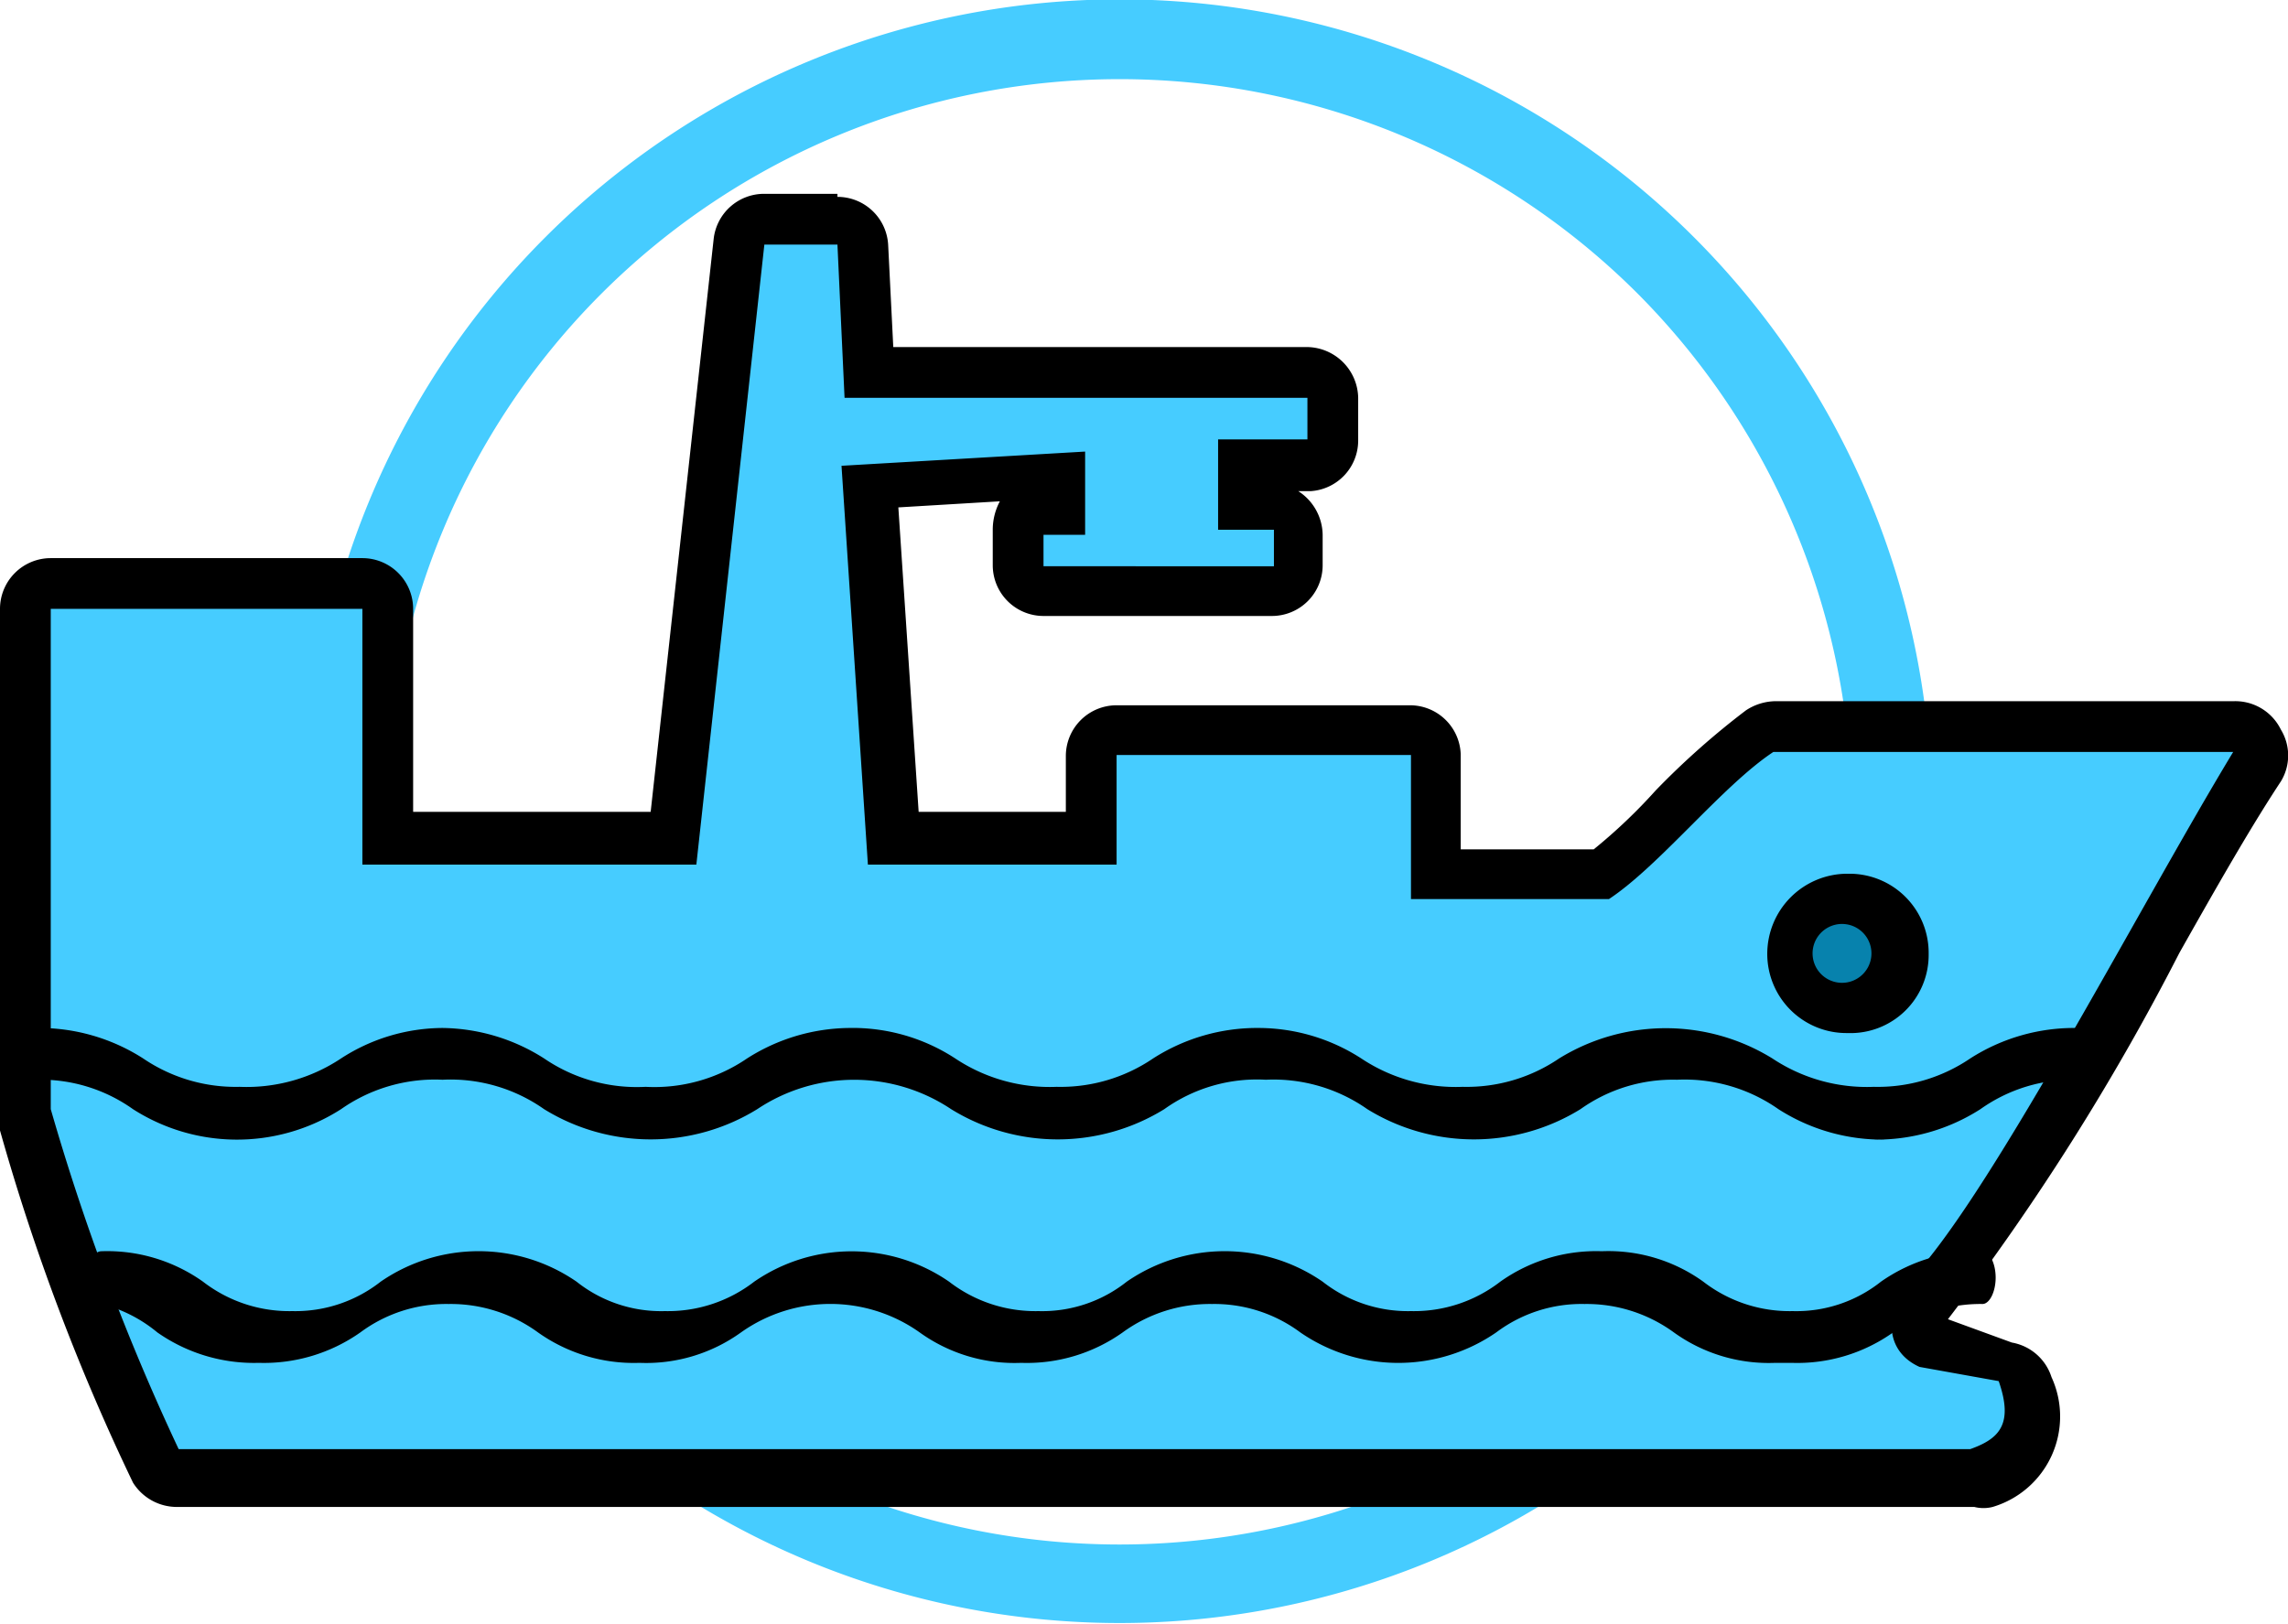 <svg xmlns="http://www.w3.org/2000/svg" viewBox="0 0 22.54 16"><defs><style>.cls-1{fill:#46ccff;}.cls-2{fill:#0782ad;}</style></defs><g id="图层_2" data-name="图层 2"><g id="图层_1-2" data-name="图层 1"><path class="cls-1" d="M5.37,2.34a8,8,0,1,0,11.32,0A8,8,0,0,0,5.37,2.34ZM16.13,13.11a7.22,7.22,0,1,1,0-10.22A7.24,7.24,0,0,1,16.13,13.11Z"/><path class="cls-1" d="M1.76,14.53a.24.24,0,0,1-.21-.12A22.17,22.17,0,0,1,.26,11V6A.25.25,0,0,1,.5,5.72H3.57A.25.25,0,0,1,3.82,6v2.3H6.64l.64-5.89a.25.25,0,0,1,.25-.22h.72a.25.25,0,0,1,.25.24l.06,1.27h4.32a.25.25,0,0,1,.25.25v.41a.25.25,0,0,1-.24.25l-.65,0V5h.3a.25.25,0,0,1,.25.25v.36a.25.25,0,0,1-.25.25H10.28A.25.25,0,0,1,10,5.63V5.27A.25.25,0,0,1,10.28,5h.17v-.3l-1.87.11.23,3.44h1.9V7.44A.25.25,0,0,1,11,7.19h2.9a.26.26,0,0,1,.25.24l0,1.18h1.63A5.83,5.83,0,0,0,16.49,8a6.38,6.38,0,0,1,.85-.76.23.23,0,0,1,.14,0H22a.23.23,0,0,1,.21.13.23.23,0,0,1,0,.25c-.29.47-.63,1.07-1,1.7A21.83,21.83,0,0,1,19,12.84a.4.4,0,0,0,0,.28.18.18,0,0,0,.12.12l.72.13a.24.24,0,0,1,.19.16.7.7,0,0,1-.43,1l-.09,0Z"/><path d="M8.25,2.41l.07,1.51h4.56v.41l-.88,0,0,.89h.55v.36H10.28V5.27h.41l0-.82-2.4.14.26,3.93H11V7.44h2.9l0,1.42h1.95c.5-.33,1.12-1.12,1.62-1.45H22c-.95,1.57-2.47,4.52-3.23,5.25-.22.34-.17.67.14.81l.78.14c.15.43,0,.57-.28.67H1.76A22.5,22.5,0,0,1,.5,10.93V6H3.57V8.52H6.86l.67-6.11h.72m0-.5H7.53a.5.5,0,0,0-.5.45L6.41,8H4.07V6a.5.5,0,0,0-.5-.5H.5A.5.5,0,0,0,0,6v5a.59.59,0,0,0,0,.14,21.42,21.42,0,0,0,1.31,3.47.51.51,0,0,0,.43.24H19.45a.37.37,0,0,0,.18,0,.93.93,0,0,0,.58-1.28.5.5,0,0,0-.39-.34L19.19,13l0,0a23.76,23.76,0,0,0,2.28-3.61c.35-.62.69-1.22,1-1.69a.49.49,0,0,0,0-.51A.5.5,0,0,0,22,6.91H17.48A.54.54,0,0,0,17.2,7a7.78,7.78,0,0,0-.89.79,5.33,5.33,0,0,1-.61.58H14.39l0-.94a.5.5,0,0,0-.5-.48H11a.5.5,0,0,0-.5.5V8H9.05l-.2-3,1-.06a.6.6,0,0,0-.07.27v.36a.5.5,0,0,0,.5.5h2.25a.5.5,0,0,0,.5-.5V5.27a.52.52,0,0,0-.24-.43h.12a.5.5,0,0,0,.47-.5V3.92a.51.51,0,0,0-.5-.5H8.8l-.05-1a.5.5,0,0,0-.5-.48Z"/><path class="cls-2" d="M18.2,9.93a.54.54,0,1,1,0-1.07.54.54,0,0,1,0,1.07Z"/><path d="M18.2,9.11a.29.29,0,0,1,0,.57.29.29,0,1,1,0-.57m0-.5a.79.79,0,0,0-.79.79.78.78,0,0,0,.79.78A.77.77,0,0,0,19,9.4a.78.78,0,0,0-.78-.79Z"/><path d="M18.57,11.23a1.9,1.9,0,0,1-1.05-.3,1.61,1.61,0,0,0-1-.29,1.57,1.57,0,0,0-.95.29,2,2,0,0,1-2.1,0,1.61,1.61,0,0,0-1-.29,1.57,1.57,0,0,0-1,.29,2,2,0,0,1-2.1,0,1.72,1.72,0,0,0-1.91,0,2,2,0,0,1-2.1,0,1.6,1.6,0,0,0-1-.29,1.61,1.61,0,0,0-1,.29,1.9,1.9,0,0,1-1.05.3,1.9,1.9,0,0,1-1-.3,1.57,1.57,0,0,0-.95-.29c-.09,0-.15-.11-.15-.26s.06-.25.15-.25a1.9,1.9,0,0,1,1.05.3,1.62,1.62,0,0,0,.95.28,1.68,1.68,0,0,0,1-.28,1.85,1.85,0,0,1,1-.3,1.9,1.9,0,0,1,1,.3,1.62,1.62,0,0,0,1,.28,1.62,1.62,0,0,0,1-.28,1.9,1.9,0,0,1,1-.3,1.85,1.85,0,0,1,1.05.3,1.68,1.68,0,0,0,1,.28,1.62,1.62,0,0,0,.95-.28,1.9,1.9,0,0,1,1.05-.3,1.87,1.87,0,0,1,1,.3,1.68,1.68,0,0,0,1,.28,1.62,1.62,0,0,0,.95-.28,2,2,0,0,1,2.1,0,1.68,1.68,0,0,0,1,.28,1.62,1.62,0,0,0,.95-.28,1.9,1.9,0,0,1,1.05-.3c.08,0,.15.11.15.25s-.07.26-.15.26a1.57,1.57,0,0,0-.95.29,1.9,1.9,0,0,1-1.05.3Z"/><path d="M17.49,13.43a1.6,1.6,0,0,1-1-.3,1.46,1.46,0,0,0-.88-.28,1.4,1.4,0,0,0-.87.28,1.7,1.7,0,0,1-1.93,0,1.42,1.42,0,0,0-.87-.28,1.46,1.46,0,0,0-.88.28,1.63,1.63,0,0,1-1,.3,1.6,1.6,0,0,1-1-.3,1.52,1.52,0,0,0-1.76,0,1.6,1.6,0,0,1-1,.3,1.63,1.63,0,0,1-1-.3,1.46,1.46,0,0,0-.88-.28,1.42,1.42,0,0,0-.87.28,1.65,1.65,0,0,1-1,.3,1.66,1.66,0,0,1-1-.3A1.4,1.4,0,0,0,1,12.85c-.08,0-.14-.12-.14-.26s.06-.26.14-.26a1.63,1.63,0,0,1,1,.3,1.39,1.39,0,0,0,.88.29,1.36,1.36,0,0,0,.87-.29,1.7,1.7,0,0,1,1.93,0,1.34,1.34,0,0,0,.87.29,1.39,1.39,0,0,0,.88-.29,1.69,1.69,0,0,1,1.92,0,1.39,1.39,0,0,0,.88.29,1.34,1.34,0,0,0,.87-.29,1.7,1.7,0,0,1,1.93,0,1.36,1.36,0,0,0,.87.29,1.39,1.39,0,0,0,.88-.29,1.63,1.63,0,0,1,1-.3,1.6,1.6,0,0,1,1,.3,1.39,1.39,0,0,0,.88.29,1.34,1.34,0,0,0,.87-.29,1.66,1.66,0,0,1,1-.3c.07,0,.13.12.13.26s-.06.26-.13.26a1.46,1.46,0,0,0-.88.28,1.63,1.63,0,0,1-1,.3Z"/></g></g></svg>